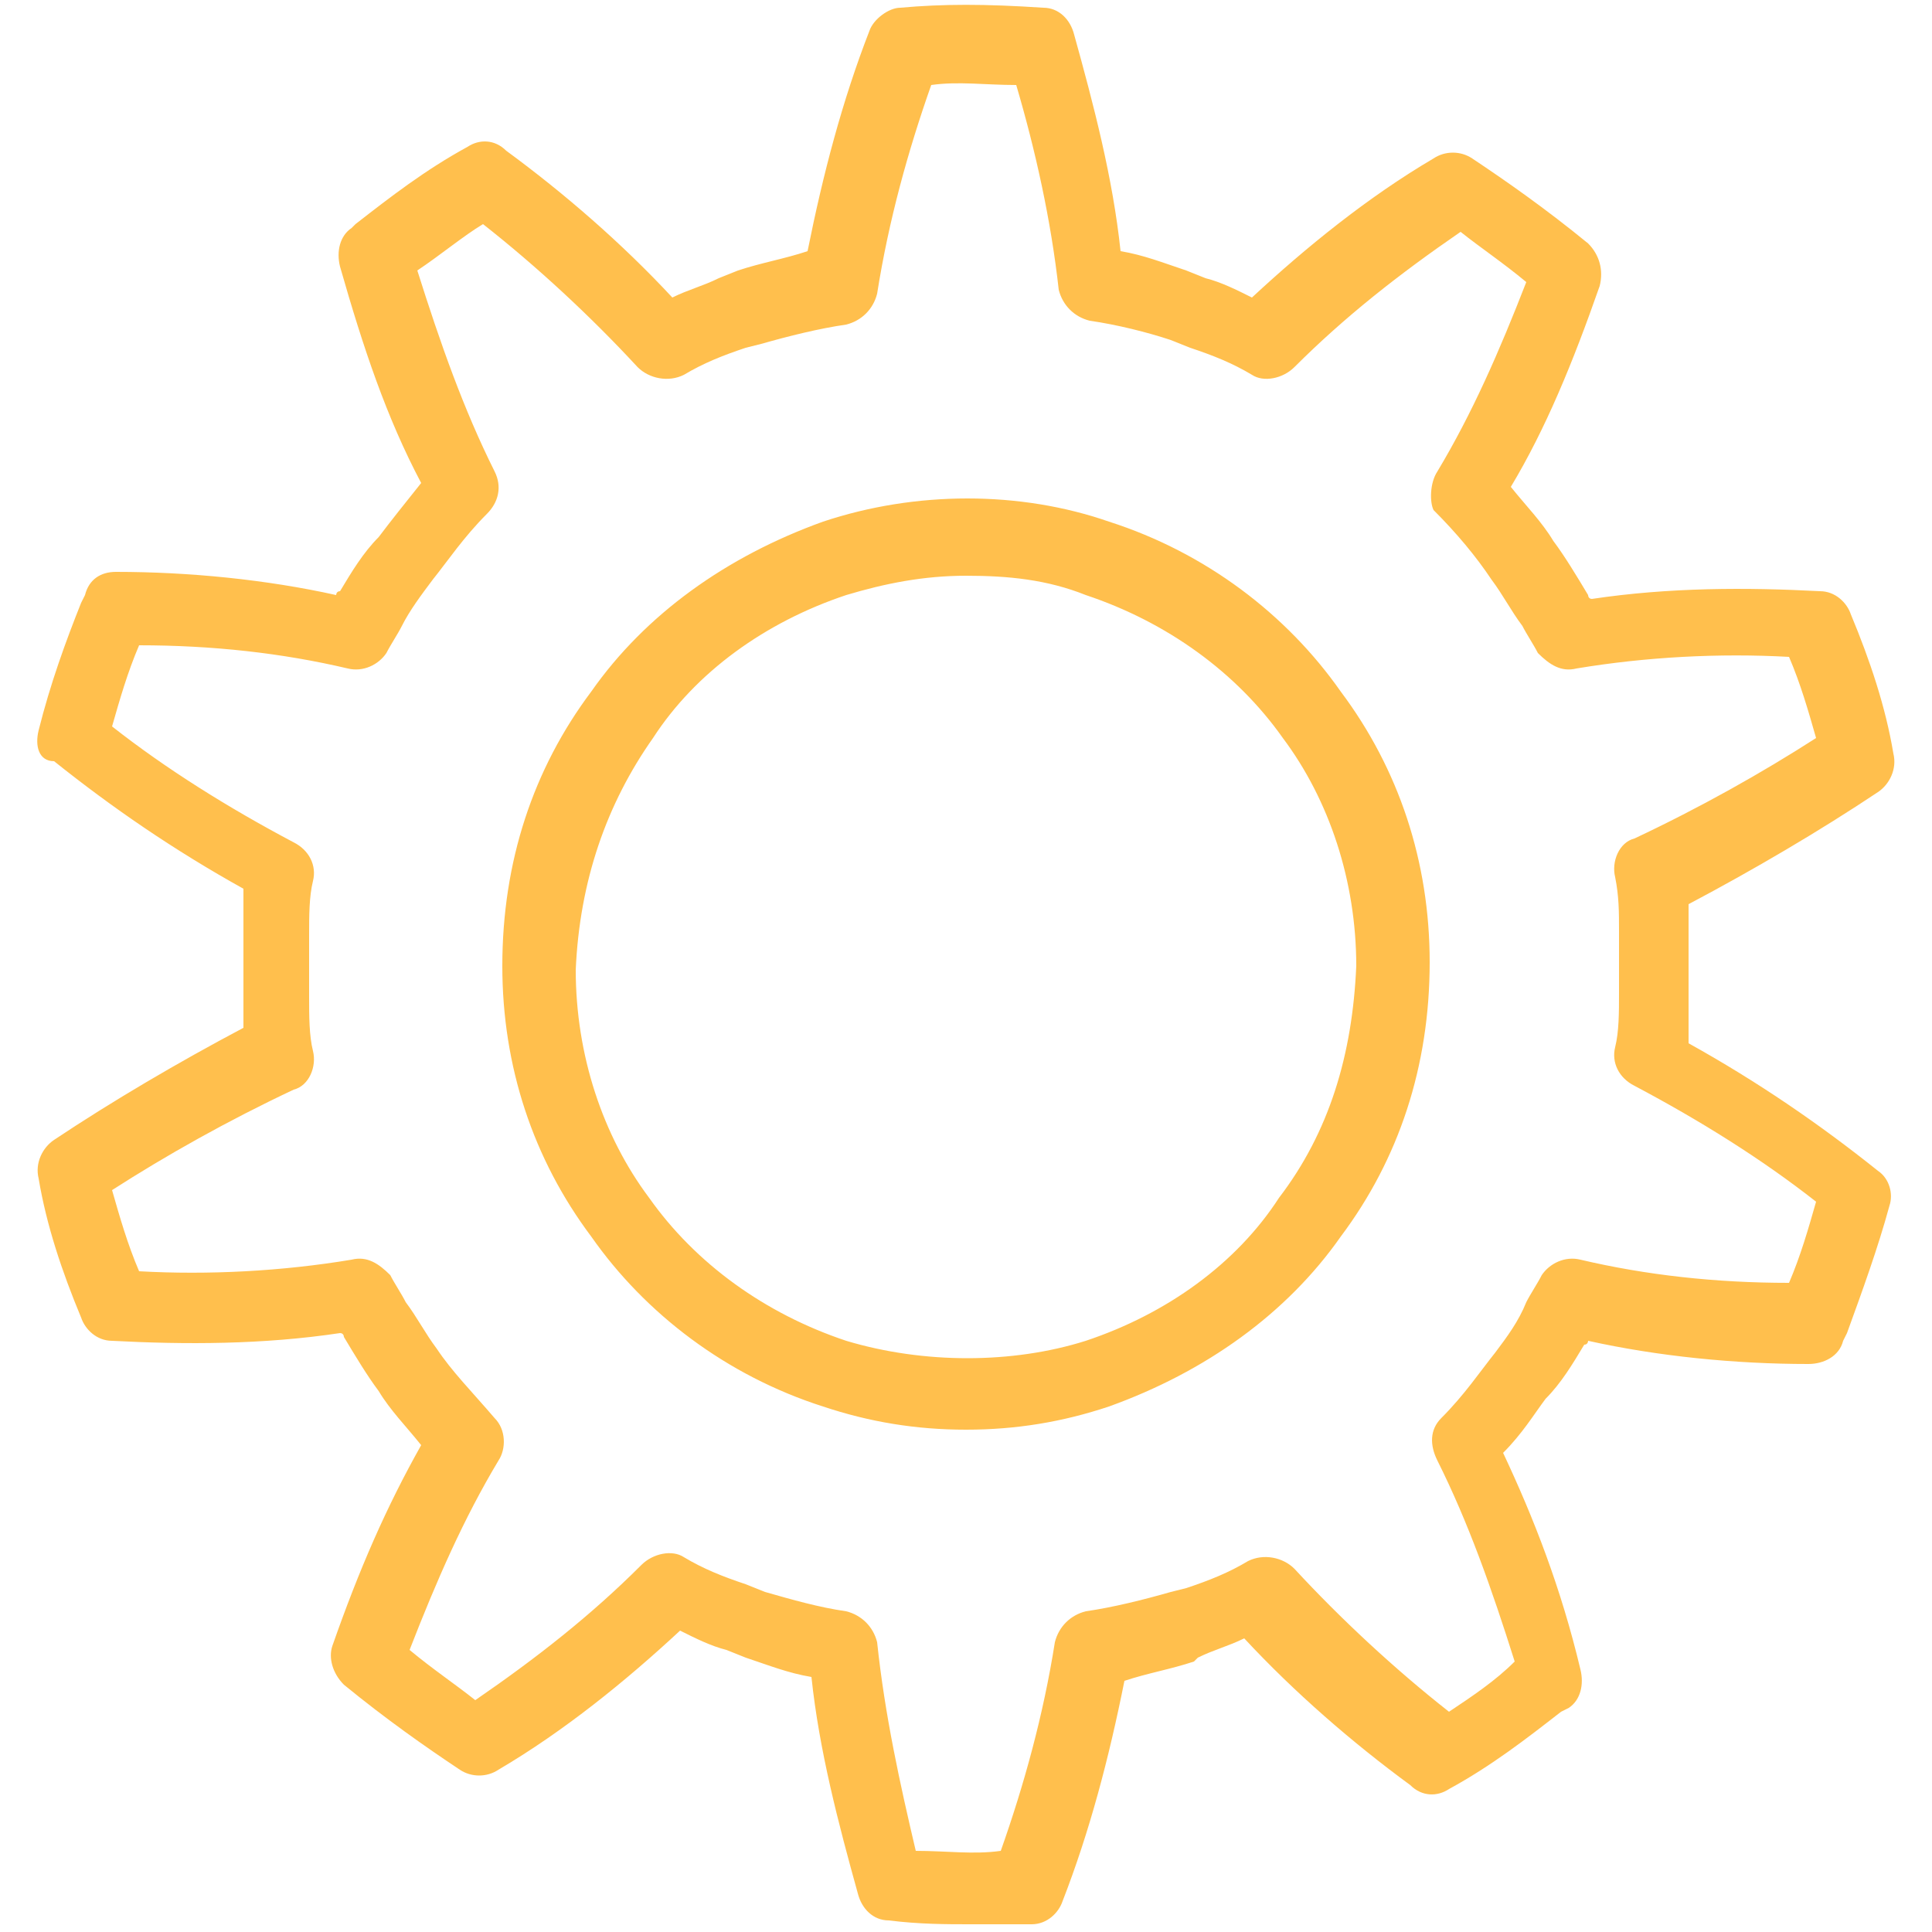 <?xml version="1.0" encoding="utf-8"?>
<!-- Generator: Adobe Illustrator 18.0.0, SVG Export Plug-In . SVG Version: 6.00 Build 0)  -->
<!DOCTYPE svg PUBLIC "-//W3C//DTD SVG 1.1//EN" "http://www.w3.org/Graphics/SVG/1.1/DTD/svg11.dtd">
<svg version="1.1" id="Layer_1" xmlns="http://www.w3.org/2000/svg" xmlns:xlink="http://www.w3.org/1999/xlink" x="0px" y="0px"
	 viewBox="0 0 50 50" enable-background="new 0 0 50 50" xml:space="preserve">
<g>
	<g>
		<path fill="#FFBF4D" d="M25.1,49.8c-0.6,0-1.3,0-2.1-0.1c-0.4,0-0.7-0.3-0.8-0.7c-0.5-1.8-1-3.7-1.2-5.6c-0.6-0.1-1.1-0.3-1.7-0.5
			l-0.5-0.2c-0.4-0.1-0.8-0.3-1.2-0.5c-1.4,1.3-3,2.6-4.7,3.6c-0.3,0.2-0.7,0.2-1,0c-0.9-0.6-1.9-1.3-3-2.2c-0.3-0.3-0.4-0.7-0.3-1
			c0.7-2,1.4-3.6,2.3-5.2c-0.4-0.5-0.8-0.9-1.1-1.4c-0.3-0.4-0.6-0.9-0.9-1.4c0,0,0-0.1-0.1-0.1c-2,0.3-4,0.3-5.9,0.2
			c-0.4,0-0.7-0.3-0.8-0.6c-0.5-1.2-0.9-2.4-1.1-3.6c-0.1-0.4,0.1-0.8,0.4-1c1.5-1,3.2-2,4.9-2.9c0-0.3,0-0.6,0-0.9
			c0-0.3,0-0.5,0-0.8c0,0,0-0.1,0-0.1c0-0.3,0-0.5,0-0.8c0-0.3,0-0.6,0-1c-1.8-1-3.4-2.1-4.9-3.3C1,19.7,0.9,19.3,1,18.9
			c0.3-1.2,0.7-2.3,1.1-3.3l0.1-0.2C2.3,15,2.6,14.8,3,14.8c1.9,0,3.9,0.2,5.7,0.6c0,0,0-0.1,0.1-0.1c0.3-0.5,0.6-1,1-1.4
			c0.3-0.4,0.7-0.9,1.1-1.4C10,10.8,9.4,9,8.8,6.9c-0.1-0.4,0-0.8,0.3-1l0.1-0.1c0.9-0.7,1.8-1.4,2.9-2c0.3-0.2,0.7-0.2,1,0.1
			c1.5,1.1,3,2.4,4.3,3.8c0.4-0.2,0.8-0.3,1.2-0.5L19.1,7c0.6-0.2,1.2-0.3,1.8-0.5c0.4-2,0.9-3.9,1.6-5.7c0.1-0.3,0.5-0.6,0.8-0.6
			c1.1-0.1,2.2-0.1,3.7,0c0.4,0,0.7,0.3,0.8,0.7c0.5,1.8,1,3.7,1.2,5.6c0.6,0.1,1.1,0.3,1.7,0.5l0.5,0.2c0.4,0.1,0.8,0.3,1.2,0.5
			c1.4-1.3,3-2.6,4.7-3.6c0.3-0.2,0.7-0.2,1,0c0.9,0.6,1.9,1.3,3,2.2c0.3,0.3,0.4,0.7,0.3,1.1c-0.7,2-1.4,3.7-2.3,5.2
			c0.4,0.5,0.8,0.9,1.1,1.4c0.3,0.4,0.6,0.9,0.9,1.4c0,0,0,0.1,0.1,0.1c2-0.3,4-0.3,5.9-0.2c0.4,0,0.7,0.3,0.8,0.6
			c0.5,1.2,0.9,2.4,1.1,3.6c0.1,0.4-0.1,0.8-0.4,1c-1.5,1-3.2,2-4.9,2.9c0,0.3,0,0.6,0,0.9c0,0.3,0,0.5,0,0.8c0,0,0,0.1,0,0.2
			c0,0.3,0,0.5,0,0.8c0,0.3,0,0.6,0,0.9c1.8,1,3.4,2.1,4.9,3.3c0.3,0.2,0.4,0.6,0.3,0.9c-0.3,1.1-0.7,2.2-1.1,3.3l-0.1,0.2
			c-0.1,0.4-0.5,0.6-0.9,0.6c-1.9,0-3.9-0.2-5.7-0.6c0,0,0,0.1-0.1,0.1c-0.3,0.5-0.6,1-1,1.4c-0.3,0.4-0.6,0.9-1.1,1.4
			c0.8,1.7,1.5,3.5,2,5.6c0.1,0.4,0,0.8-0.3,1l-0.2,0.1c-0.9,0.7-1.8,1.4-2.9,2c-0.3,0.2-0.7,0.2-1-0.1c-1.5-1.1-3-2.4-4.3-3.8
			c-0.4,0.2-0.8,0.3-1.2,0.5L30.9,43c-0.6,0.2-1.2,0.3-1.8,0.5c-0.4,2-0.9,3.9-1.6,5.7c-0.1,0.3-0.4,0.6-0.8,0.6
			C26.1,49.8,25.6,49.8,25.1,49.8z M23.7,47.9c0.8,0,1.5,0.1,2.2,0c0.6-1.7,1.1-3.5,1.4-5.4c0.1-0.4,0.4-0.7,0.8-0.8
			c0.7-0.1,1.5-0.3,2.2-0.5l0.4-0.1c0.6-0.2,1.1-0.4,1.6-0.7c0.4-0.2,0.9-0.1,1.2,0.2c1.2,1.3,2.6,2.6,4,3.7
			c0.6-0.4,1.2-0.8,1.7-1.3c-0.6-1.9-1.2-3.6-2-5.2C37,37.4,37,37,37.3,36.7c0.6-0.6,1-1.2,1.4-1.7c0.3-0.4,0.6-0.8,0.8-1.3
			c0.1-0.2,0.3-0.5,0.4-0.7c0.2-0.3,0.6-0.5,1-0.4c1.7,0.4,3.5,0.6,5.4,0.6c0.3-0.7,0.5-1.4,0.7-2.1c-1.4-1.1-3-2.1-4.7-3
			c-0.4-0.2-0.6-0.6-0.5-1c0.1-0.4,0.1-0.9,0.1-1.4c0-0.3,0-0.5,0-0.8c0-0.3,0-0.5,0-0.8c0-0.5,0-0.9-0.1-1.4
			c-0.1-0.4,0.1-0.9,0.5-1c1.7-0.8,3.3-1.7,4.7-2.6c-0.2-0.7-0.4-1.4-0.7-2.1c-1.8-0.1-3.7,0-5.5,0.3c-0.4,0.1-0.7-0.1-1-0.4
			c-0.1-0.2-0.3-0.5-0.4-0.7c-0.3-0.4-0.5-0.8-0.8-1.2c-0.4-0.6-0.9-1.2-1.5-1.8C37,13,37,12.5,37.2,12.2c0.9-1.5,1.6-3.1,2.3-4.9
			c-0.6-0.5-1.2-0.9-1.7-1.3c-1.6,1.1-3,2.2-4.3,3.5c-0.3,0.3-0.8,0.4-1.1,0.2c-0.5-0.3-1-0.5-1.6-0.7l-0.5-0.2
			c-0.6-0.2-1.4-0.4-2.1-0.5c-0.4-0.1-0.7-0.4-0.8-0.8c-0.2-1.8-0.6-3.6-1.1-5.3c-0.8,0-1.5-0.1-2.2,0c-0.6,1.7-1.1,3.5-1.4,5.4
			c-0.1,0.4-0.4,0.7-0.8,0.8c-0.7,0.1-1.5,0.3-2.2,0.5L19.3,9c-0.6,0.2-1.1,0.4-1.6,0.7c-0.4,0.2-0.9,0.1-1.2-0.2
			c-1.2-1.3-2.6-2.6-4-3.7C12,6.1,11.4,6.6,10.8,7c0.6,1.9,1.2,3.6,2,5.2c0.2,0.4,0.1,0.8-0.2,1.1c-0.6,0.6-1,1.2-1.4,1.7
			c-0.3,0.4-0.6,0.8-0.8,1.2c-0.1,0.2-0.3,0.5-0.4,0.7c-0.2,0.3-0.6,0.5-1,0.4c-1.7-0.4-3.5-0.6-5.4-0.6c-0.3,0.7-0.5,1.4-0.7,2.1
			c1.4,1.1,3,2.1,4.7,3c0.4,0.2,0.6,0.6,0.5,1c-0.1,0.4-0.1,0.9-0.1,1.4c0,0.3,0,0.5,0,0.8c0,0.3,0,0.5,0,0.8c0,0.5,0,1,0.1,1.4
			c0.1,0.4-0.1,0.9-0.5,1c-1.7,0.8-3.3,1.7-4.7,2.6c0.2,0.7,0.4,1.4,0.7,2.1c1.8,0.1,3.7,0,5.5-0.3c0.4-0.1,0.7,0.1,1,0.4
			c0.1,0.2,0.3,0.5,0.4,0.7c0.3,0.4,0.5,0.8,0.8,1.2c0.4,0.6,0.9,1.1,1.5,1.8c0.3,0.3,0.3,0.8,0.1,1.1c-0.9,1.5-1.6,3.1-2.3,4.9
			c0.6,0.5,1.2,0.9,1.7,1.3c1.6-1.1,3-2.2,4.3-3.5c0.3-0.3,0.8-0.4,1.1-0.2c0.5,0.3,1,0.5,1.6,0.7l0.5,0.2c0.7,0.2,1.4,0.4,2.1,0.5
			c0.4,0.1,0.7,0.4,0.8,0.8C22.9,44.4,23.3,46.2,23.7,47.9z M25,37c-1.3,0-2.5-0.2-3.7-0.6c-2.5-0.8-4.6-2.4-6-4.4
			c-1.5-2-2.3-4.4-2.3-7c0-2.7,0.8-5.1,2.3-7.1c1.4-2,3.5-3.5,6-4.4c2.4-0.8,5.1-0.8,7.4,0c2.5,0.8,4.6,2.4,6,4.4
			c1.5,2,2.3,4.4,2.3,7c0,2.7-0.8,5.1-2.3,7.1c-1.4,2-3.5,3.5-6,4.4C27.5,36.8,26.3,37,25,37z M25,14.9c-1.1,0-2.1,0.2-3.1,0.5
			c-2.1,0.7-3.9,2-5,3.7c-1.2,1.7-1.9,3.7-2,6c0,2.2,0.7,4.3,1.9,5.9c1.2,1.7,3,3,5.1,3.7c2,0.6,4.3,0.6,6.2,0c2.1-0.7,3.9-2,5-3.7
			c1.3-1.7,1.9-3.7,2-6c0-2.2-0.7-4.3-1.9-5.9c-1.2-1.7-3-3-5.1-3.7C27.1,15,26.1,14.9,25,14.9z"/>
	</g>
</g>
</svg>
